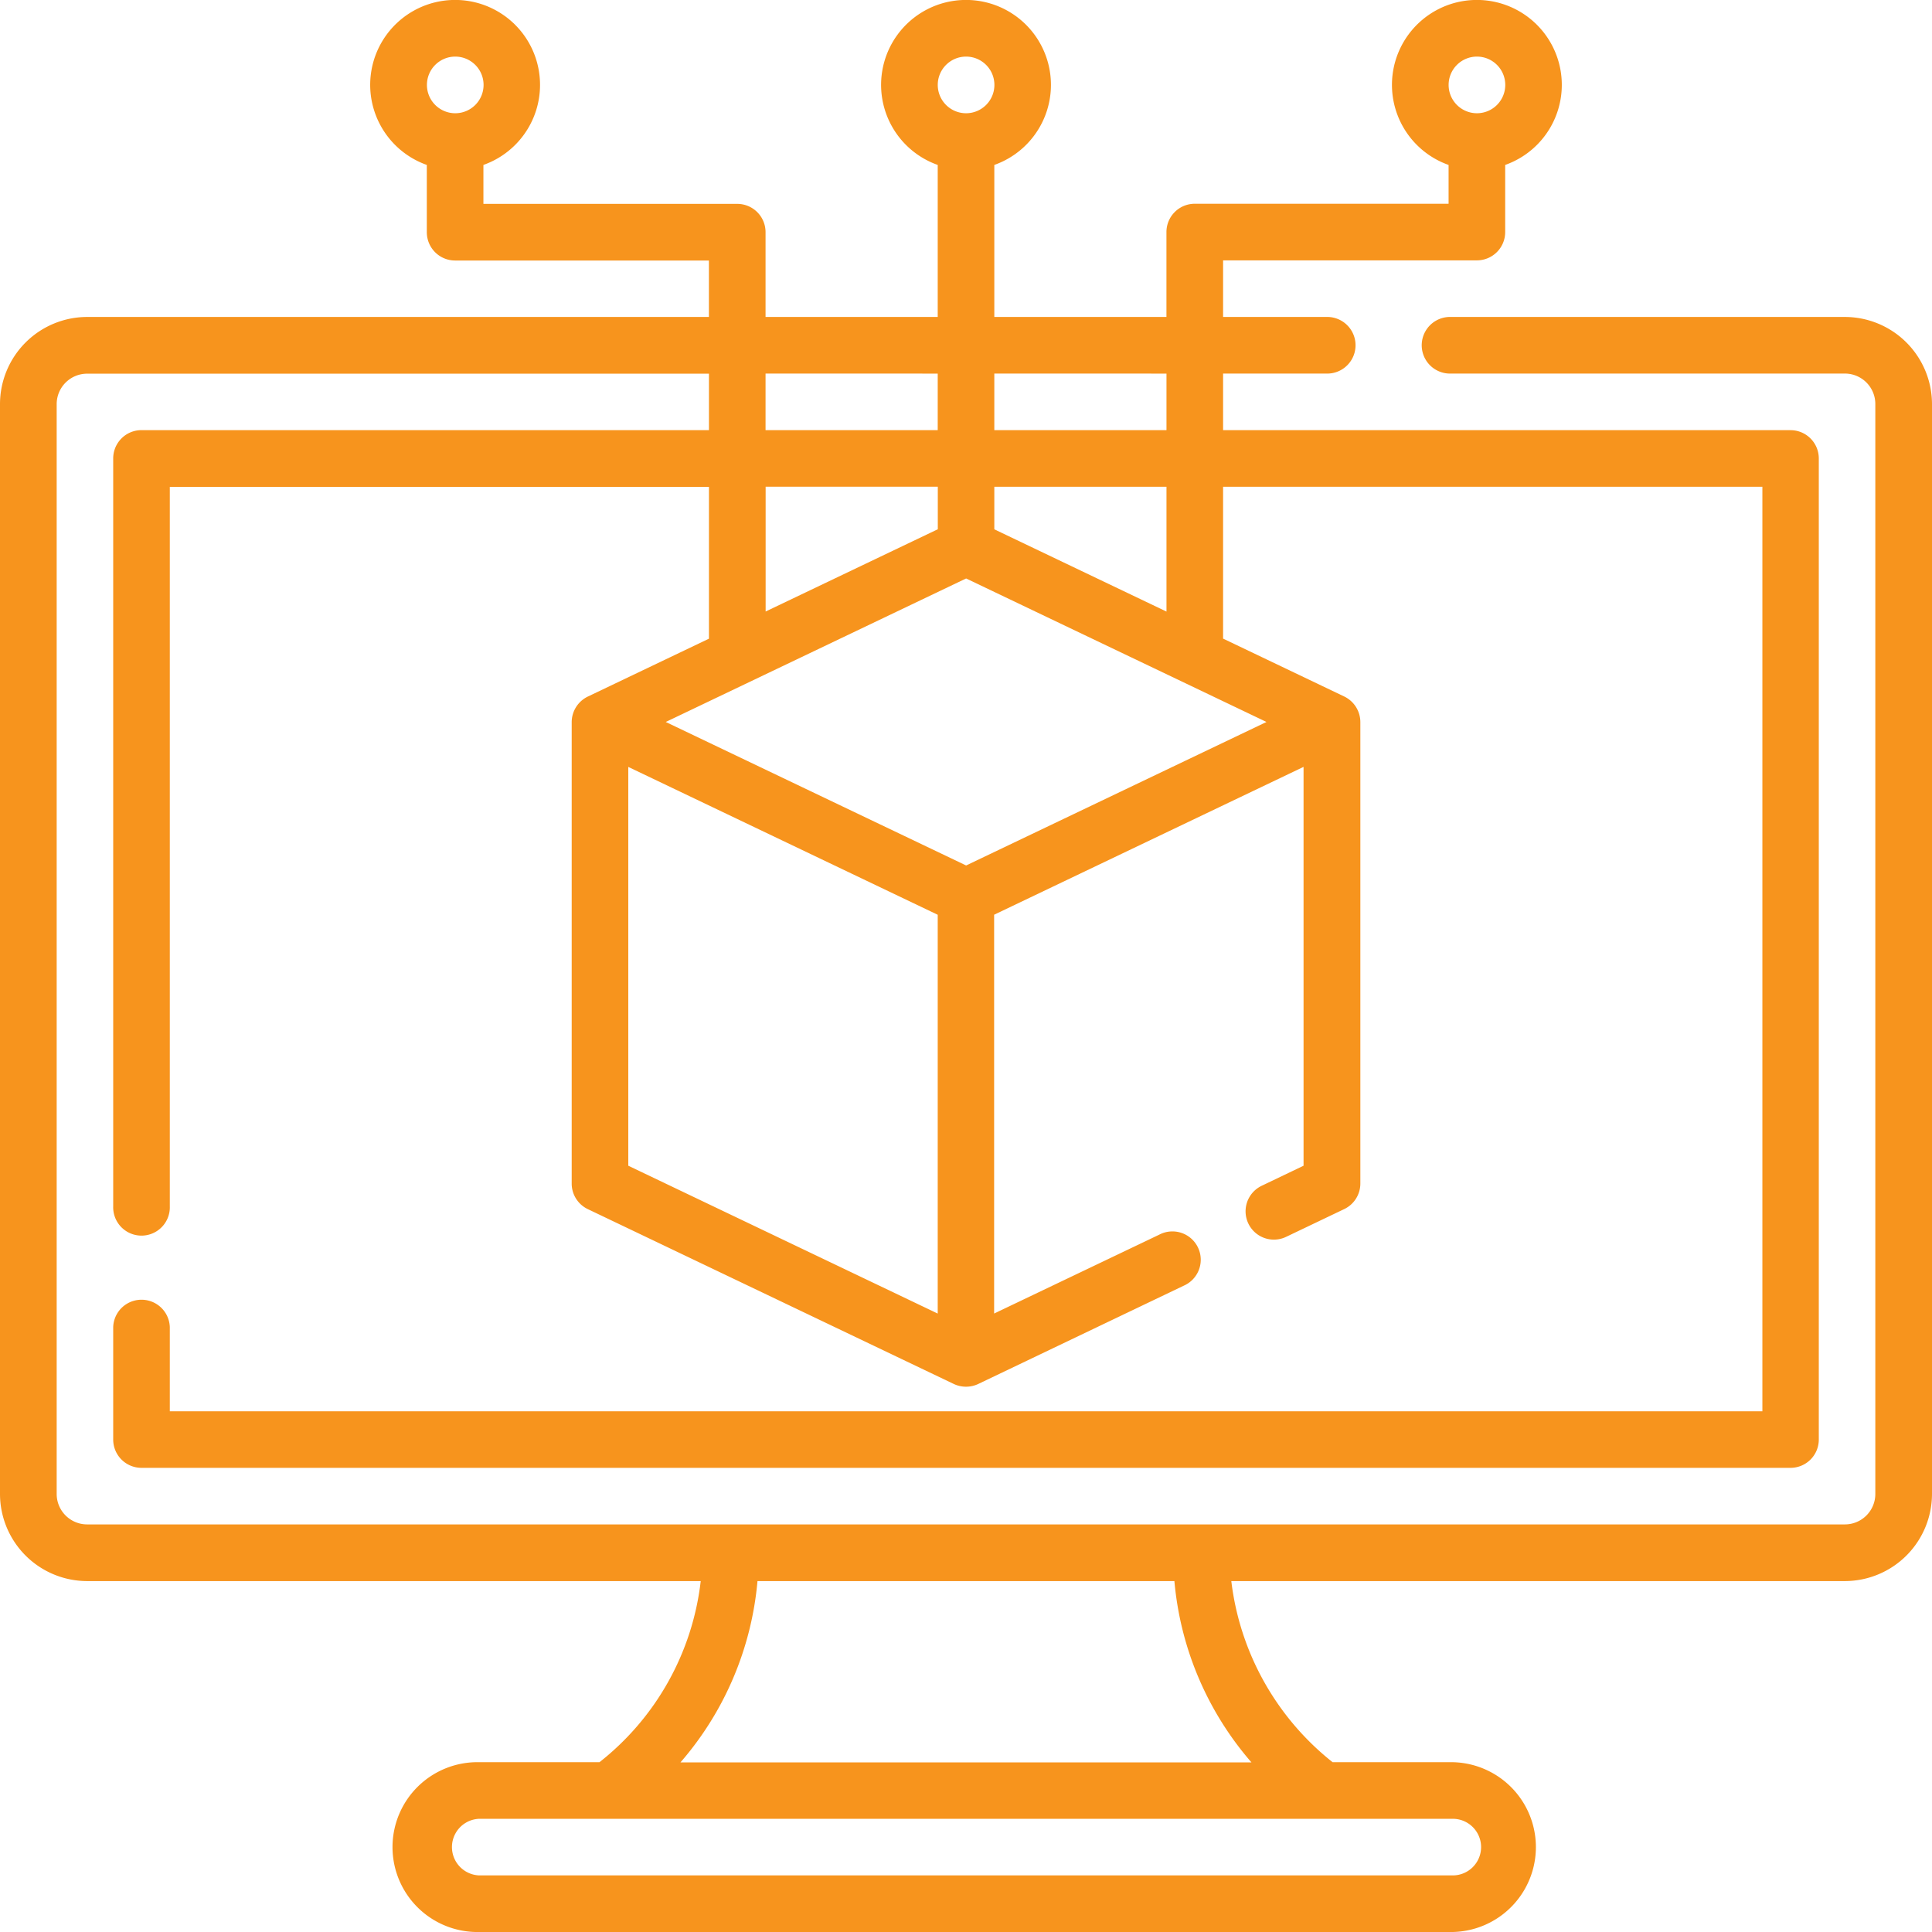 <svg xmlns="http://www.w3.org/2000/svg" width="50.756" height="50.756" viewBox="0 0 50.756 50.756"><defs><style>.a{fill:#f7941d;}</style></defs><path class="a" d="M48.467,8.327h-10.4a.744.744,0,0,0,0,1.487h10.4a.8.8,0,0,1,.8.8V39.248a.8.8,0,0,1-.8.8H2.289a.8.8,0,0,1-.8-.8V10.617a.8.8,0,0,1,.8-.8H18.625V11.3H3.718a.743.743,0,0,0-.744.744V31.69a.744.744,0,1,0,1.487,0v-18.9H18.625v3.989L15.442,18.3a.749.749,0,0,0-.423.671V31.094a.744.744,0,0,0,.423.671l9.616,4.594a.754.754,0,0,0,.641,0L31.1,33.776a.744.744,0,1,0-.641-1.342l-4.342,2.074V24.031l8.129-3.884V30.625l-1.1.527a.743.743,0,1,0,.641,1.342l1.528-.73a.744.744,0,0,0,.423-.671V18.969a.748.748,0,0,0-.423-.671l-3.183-1.521V12.788H46.3V37.076H4.461V34.862a.744.744,0,0,0-1.487,0v2.957a.743.743,0,0,0,.744.743H47.039a.743.743,0,0,0,.743-.743V12.045a.743.743,0,0,0-.743-.744H32.132V9.814h2.763a.744.744,0,0,0,0-1.487H32.132V6.84H38.8a.743.743,0,0,0,.743-.744V4.333a2.231,2.231,0,1,0-1.487,0v1.02H31.388a.743.743,0,0,0-.744.744V8.327H26.122V4.333a2.231,2.231,0,1,0-1.487,0V8.327H20.112V6.1a.743.743,0,0,0-.744-.744H12.7V4.333a2.231,2.231,0,1,0-1.487,0V6.1a.743.743,0,0,0,.744.744h6.667V8.327H2.289A2.292,2.292,0,0,0,0,10.617V39.248a2.292,2.292,0,0,0,2.289,2.289H18.409a7.086,7.086,0,0,1-2.66,4.758H12.59a2.231,2.231,0,1,0,0,4.461H38.166a2.231,2.231,0,0,0,0-4.461H35.009a7.156,7.156,0,0,1-2.661-4.758H48.467a2.292,2.292,0,0,0,2.289-2.289V10.617A2.292,2.292,0,0,0,48.467,8.327ZM38.8,1.487a.744.744,0,1,1-.743.744A.744.744,0,0,1,38.8,1.487Zm-13.42,0a.744.744,0,1,1-.744.744A.744.744,0,0,1,25.378,1.487Zm-13.42,0a.744.744,0,1,1-.744.744A.744.744,0,0,1,11.958,1.487Zm8.154,11.3h4.523v1.117l-4.523,2.161Zm13.158,6.18-7.891,3.77-7.891-3.77,7.891-3.77ZM16.506,20.148l8.129,3.884V34.509l-8.129-3.884Zm14.139-4.081-4.523-2.161V12.788h4.523Zm0-6.252V11.3H26.122V9.814Zm-6.01,0V11.3H20.112V9.814ZM38.91,48.526a.744.744,0,0,1-.744.743H12.59a.744.744,0,0,1,0-1.487H38.166A.744.744,0,0,1,38.91,48.526ZM32.877,46.3h-15A8.385,8.385,0,0,0,19.9,41.537H30.853A8.385,8.385,0,0,0,32.877,46.3Zm0,0"/></svg>